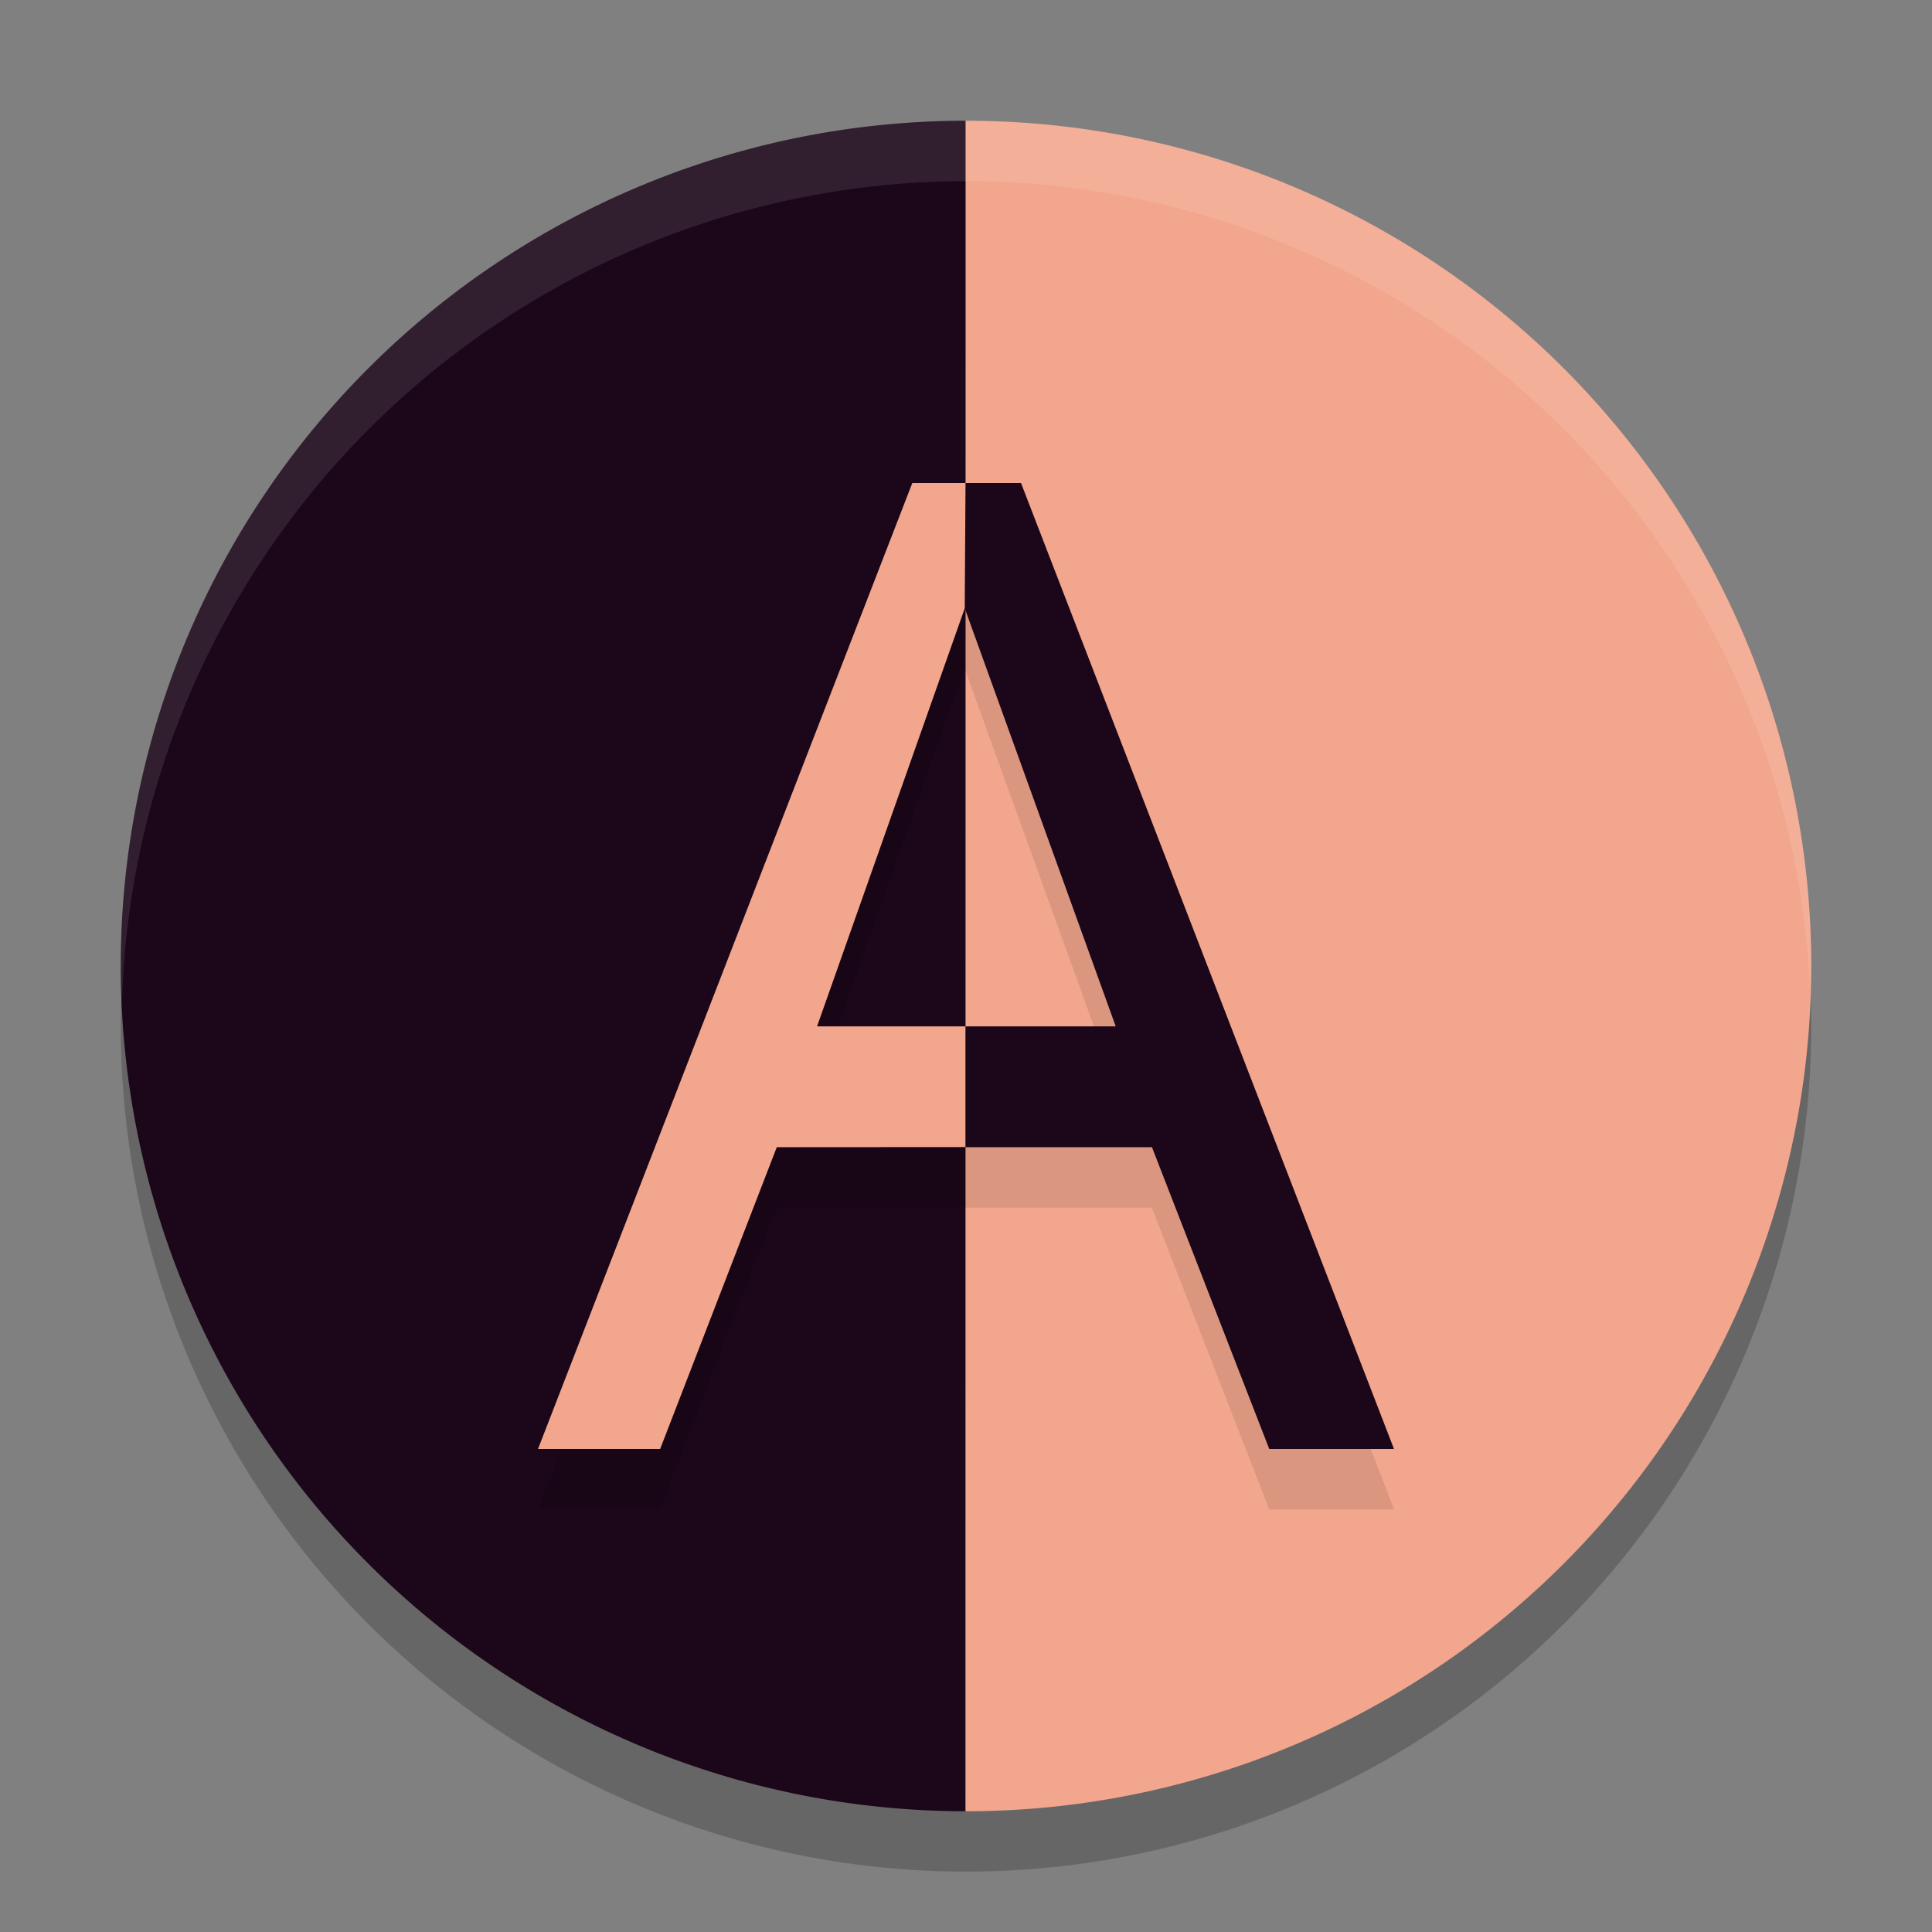 <svg xmlns="http://www.w3.org/2000/svg" width="32" height="32" version="1.1">
 <rect width="100%" height="100%" fill="#808080" stroke="none"/>
 <circle style="opacity:0.2" cx="16" cy="17" r="14"/>
 <path style="fill:#f2a68d" d="M 15.99,30 A 14,14 0 0 0 16,30 14,14 0 0 0 30,16 14,14 0 0 0 16,2 a 14,14 0 0 0 -0.008,0 z"/>
 <path style="fill:#1b0719" d="M 15.99,30 15.992,2 A 14,14 0 0 0 2,16 14,14 0 0 0 15.99,30 Z"/>
 <path style="opacity:0.1" d="M 15.111,9 8.91,25 h 2.023 l 1.934,-4.998 3.064,-0.004 v 0.004 h 3.148 L 21.023,25 h 2.066 L 16.91,9 h -0.918 -0.061 z M 15.979,11.074 18.48,18 h -2.49 -0.059 -2.398 z"/>
 <path style="fill:#1b0719" d="m 15.932,19.001 h 3.148 L 21.023,24 h 2.066 L 16.911,8 H 15.932 l 0.047,2.075 c 0.015,-0.057 -0.015,0.057 0,0 L 18.48,17 h -2.548 z"/>
 <path style="fill:#f2a68d" d="M 15.991,18.999 15.991,17 H 13.533 L 15.979,10.075 15.992,8 H 15.111 L 8.911,24 h 2.023 l 1.932,-4.999 z"/>
 <path style="opacity:0.1;fill:#ffffff" d="M 16 2 A 14 14 0 0 0 2 16 A 14 14 0 0 0 2.021 16.586 A 14 14 0 0 1 16 3 A 14 14 0 0 1 29.979 16.414 A 14 14 0 0 0 30 16 A 14 14 0 0 0 16 2 z"/>
</svg>
